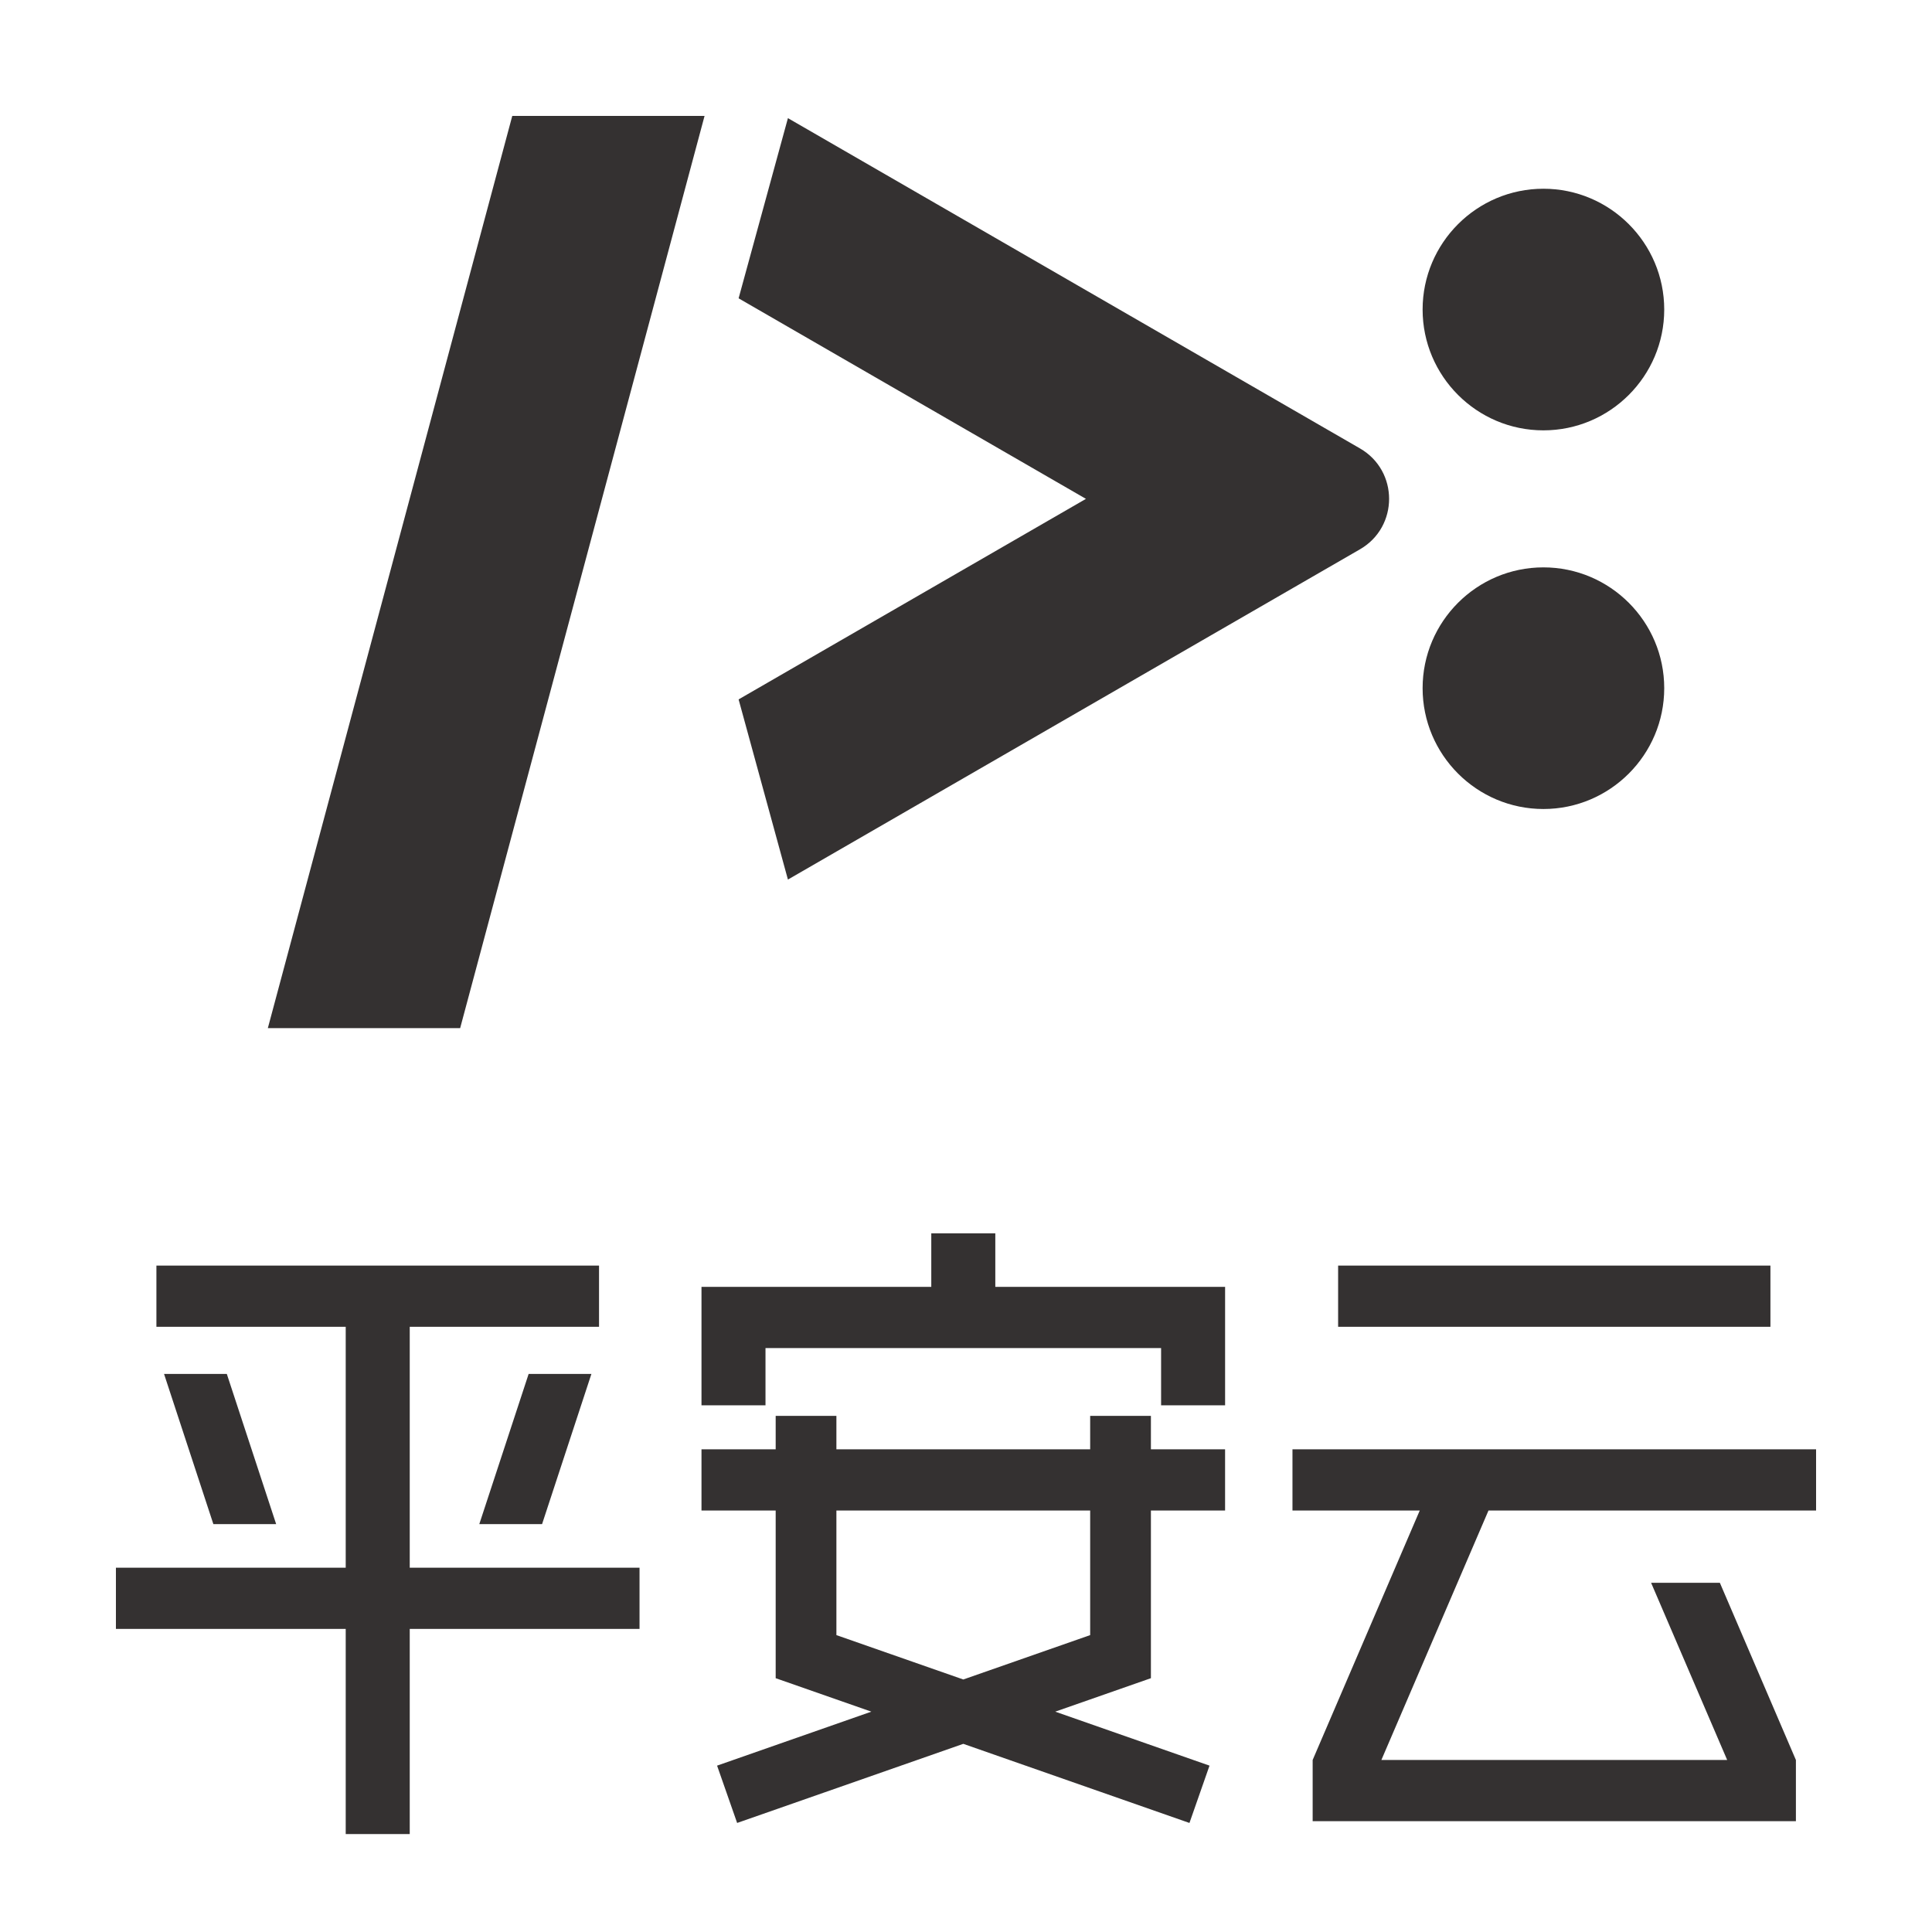 <svg xmlns="http://www.w3.org/2000/svg" width="100" height="100" viewBox="0 0 100 100">
  <path fill="#343131" fill-rule="evenodd" d="M26.515,6 L36.468,6 L23.817,53.217 L13.863,53.217 L26.515,6 Z M79.887,22.275 C76.439,22.275 73.634,19.47 73.634,16.022 C73.634,12.574 76.439,9.769 79.887,9.769 C83.335,9.769 86.14,12.574 86.14,16.022 C86.14,19.47 83.335,22.275 79.887,22.275 Z M79.887,29.367 C83.335,29.367 86.14,32.172 86.14,35.62 C86.14,39.068 83.335,41.874 79.887,41.874 C76.439,41.874 73.634,39.068 73.634,35.62 C73.634,32.172 76.439,29.367 79.887,29.367 Z M40.783,6.115 L70.392,23.21 C72.402,24.37 72.402,27.271 70.392,28.432 L40.783,45.526 L38.23,36.201 L56.208,25.821 L38.23,15.441 L40.783,6.115 Z M69.261,68.676 L69.261,65.508 L91.637,65.508 L91.637,68.676 L69.261,68.676 Z M21.208,68.676 L21.208,81.144 L33.102,81.144 L33.102,84.313 L21.208,84.313 L21.208,94.93 L17.894,94.93 L17.894,84.313 L6,84.313 L6,81.144 L17.894,81.144 L17.894,68.676 L8.096,68.676 L8.096,65.508 L31.006,65.508 L31.006,68.676 L21.208,68.676 Z M28.057,78.889 L24.808,78.889 L27.362,71.115 L30.611,71.115 L28.057,78.889 Z M11.74,71.115 L14.294,78.889 L11.044,78.889 L8.491,71.115 L11.74,71.115 Z M51.517,63.837 L51.517,66.607 L63.411,66.607 L63.411,66.623 L63.411,69.775 L63.411,72.738 L60.098,72.738 L60.098,69.775 L39.622,69.775 L39.622,72.738 L36.309,72.738 L36.309,69.775 L36.309,66.623 L36.309,66.607 L48.203,66.607 L48.203,63.837 L51.517,63.837 Z M56.427,84.633 L56.427,78.184 L43.292,78.184 L43.292,84.633 L49.86,86.93 L56.427,84.633 Z M59.571,73.286 L59.571,75.016 L63.41,75.016 L63.41,78.184 L59.571,78.184 L59.571,86.863 L54.619,88.595 L62.604,91.389 L61.566,94.356 L49.86,90.261 L38.154,94.356 L37.116,91.389 L45.101,88.595 L40.149,86.863 L40.149,78.184 L36.309,78.184 L36.309,75.016 L40.149,75.016 L40.149,73.286 L43.292,73.286 L43.292,75.016 L56.427,75.016 L56.427,73.286 L59.571,73.286 Z M77.044,78.184 L71.5,91.096 L89.398,91.096 L85.461,81.925 L89.02,81.925 L92.955,91.096 L92.956,91.096 L92.956,94.263 L67.943,94.263 L67.943,91.096 L73.486,78.184 L66.898,78.184 L66.898,75.016 L94,75.016 L94,78.184 L77.044,78.184 Z"/>
</svg>